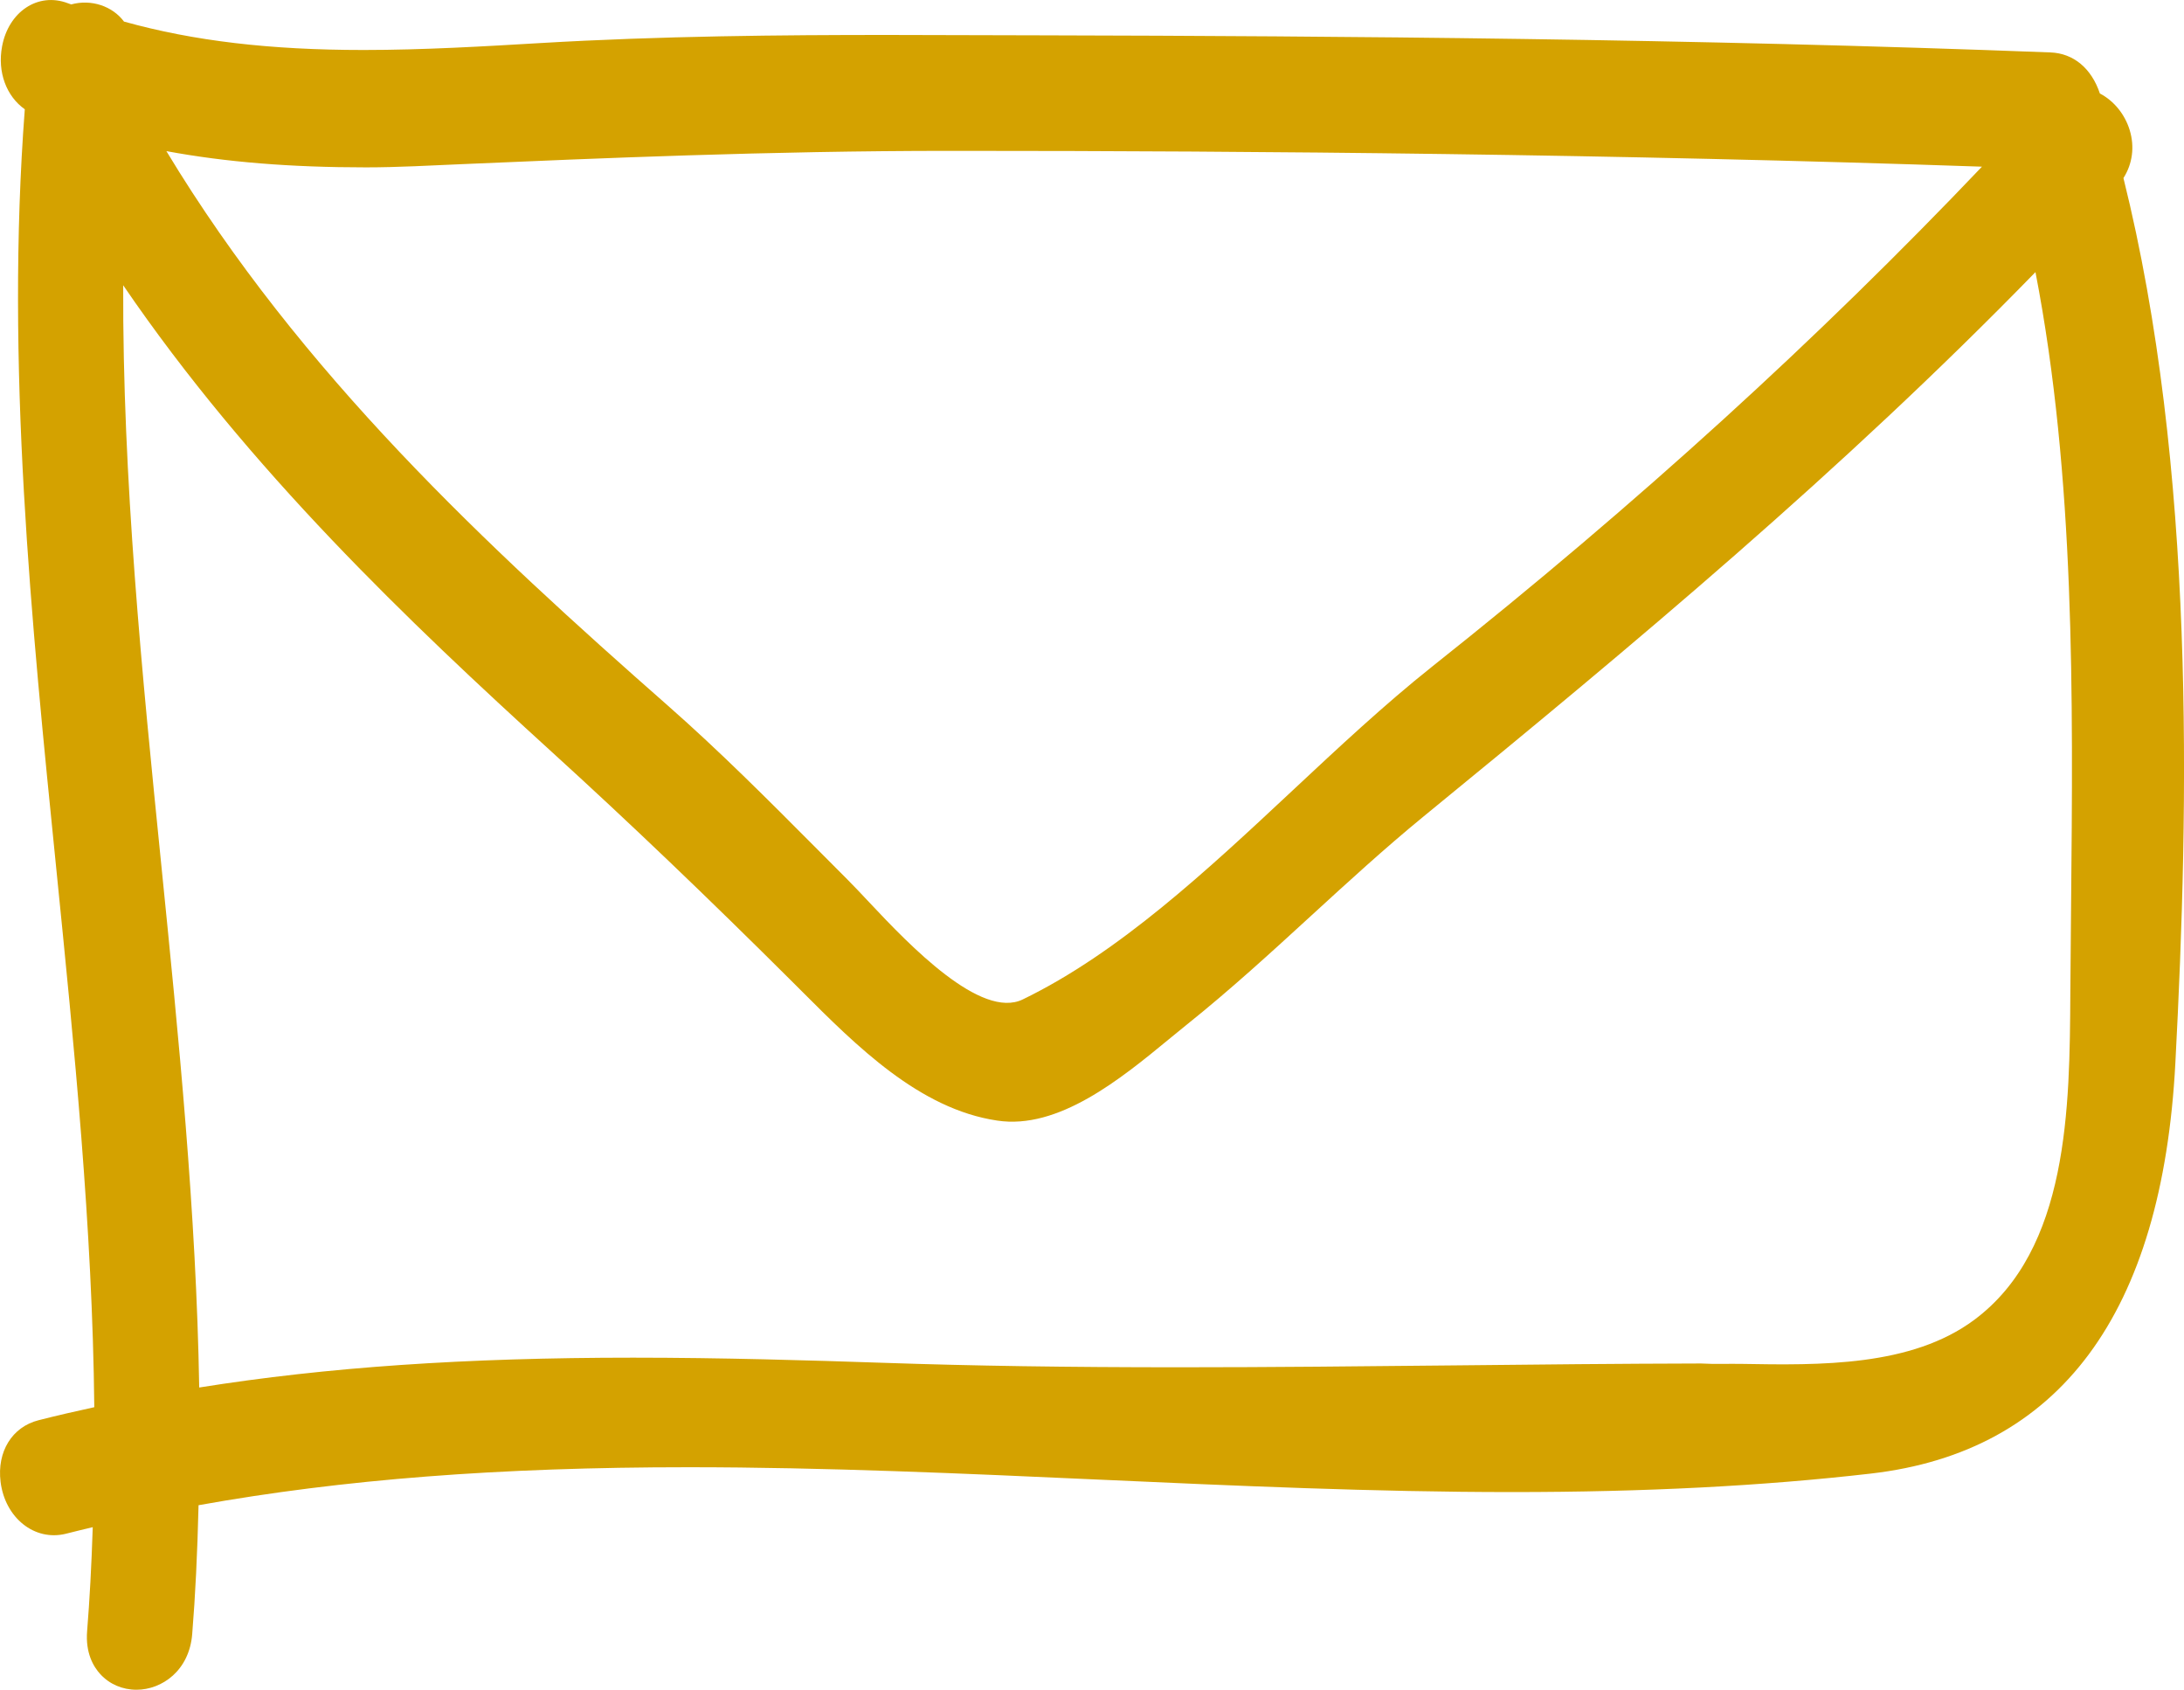 <?xml version="1.0" encoding="utf-8"?>
<!-- Generator: Adobe Illustrator 16.0.0, SVG Export Plug-In . SVG Version: 6.00 Build 0)  -->
<!DOCTYPE svg PUBLIC "-//W3C//DTD SVG 1.1//EN" "http://www.w3.org/Graphics/SVG/1.1/DTD/svg11.dtd">
<svg version="1.1" id="Calque_1" xmlns="http://www.w3.org/2000/svg" xmlns:xlink="http://www.w3.org/1999/xlink" x="0px" y="0px"
	 width="56.375px" height="43.605px" viewBox="0 0 56.375 43.605" enable-background="new 0 0 56.375 43.605" xml:space="preserve">
<path fill="#D4A200" d="M54.812,4.595c0.233-0.367,0.293-0.806,0.161-1.238c-0.126-0.414-0.414-0.76-0.769-0.944
	c-0.218-0.651-0.681-1.036-1.273-1.06C43.666,0.998,34.594,0.93,26.942,0.912l-4.037-0.01c-2.683,0-5.847,0.025-8.971,0.21
	C12.527,1.195,10.932,1.29,9.387,1.29c-2.419,0-4.391-0.233-6.186-0.733C2.902,0.157,2.356-0.028,1.838,0.114l-0.085-0.03
	C0.981-0.211,0.218,0.304,0.053,1.2C-0.07,1.864,0.166,2.485,0.64,2.82c-0.5,6.588,0.167,13.207,0.814,19.611
	c0.459,4.549,0.933,9.249,0.98,13.883c-0.48,0.104-0.96,0.214-1.438,0.336c-0.684,0.173-1.078,0.812-0.981,1.591
	c0.115,0.925,0.873,1.539,1.684,1.339c0.231-0.059,0.463-0.115,0.695-0.17c-0.033,1.01-0.08,1.874-0.145,2.68
	c-0.046,0.565,0.161,0.918,0.342,1.115c0.238,0.258,0.569,0.4,0.932,0.4c0.657,0,1.362-0.493,1.438-1.434
	c0.081-0.993,0.133-2.06,0.164-3.328c3.73-0.668,7.764-0.98,12.649-0.98c3.521,0,7.12,0.163,10.601,0.32
	c3.491,0.158,7.103,0.321,10.646,0.321c0,0,0,0,0.001,0c3.446,0,6.478-0.156,9.268-0.477c4.875-0.561,7.521-4.125,7.862-10.594
	C56.506,20.719,56.672,12.076,54.812,4.595z M36.965,17.204c-1.215,0.966-2.426,2.097-3.596,3.191
	c-2.207,2.063-4.489,4.195-6.967,5.395c-1.078,0.528-2.923-1.395-3.957-2.497c-0.216-0.23-0.412-0.438-0.581-0.607l-0.81-0.813
	c-1.222-1.228-2.486-2.496-3.816-3.665C12.578,14.11,7.76,9.638,4.295,3.9C5.833,4.185,7.5,4.319,9.448,4.319
	c0.831,0,1.665-0.049,2.501-0.084c3.413-0.148,7.924-0.342,12.554-0.342h0.178c7.822,0,17.04,0.084,26.479,0.408
	C46.941,8.733,42.289,12.978,36.965,17.204z M14.242,19.403c1.983,1.803,4.025,3.755,6.244,5.966l0.194,0.194
	c1.432,1.433,3.055,3.057,5.058,3.354c1.578,0.242,3.183-1.068,4.436-2.1l0.462-0.377c1.111-0.888,2.183-1.869,3.218-2.818
	c0.931-0.853,1.893-1.733,2.871-2.535c5.479-4.479,10.817-8.933,15.816-14.065c1.024,5.292,0.971,10.925,0.919,16.382l-0.019,2.222
	c-0.017,2.948-0.038,6.618-2.48,8.434c-1.622,1.206-3.968,1.173-6.031,1.136c-0.327-0.005-0.655,0.011-1.024-0.01
	c-2.115,0.005-4.228,0.026-6.338,0.049c-2.373,0.024-4.745,0.049-7.118,0.049c-2.903,0-5.329-0.036-7.634-0.115
	c-1.923-0.065-4.195-0.133-6.472-0.133c-4.333,0-7.912,0.245-11.202,0.77c-0.075-4.514-0.534-9.068-0.978-13.479
	c-0.494-4.902-1.003-9.954-0.984-14.965C6.436,12.134,10.569,16.059,14.242,19.403z"/>
</svg>
